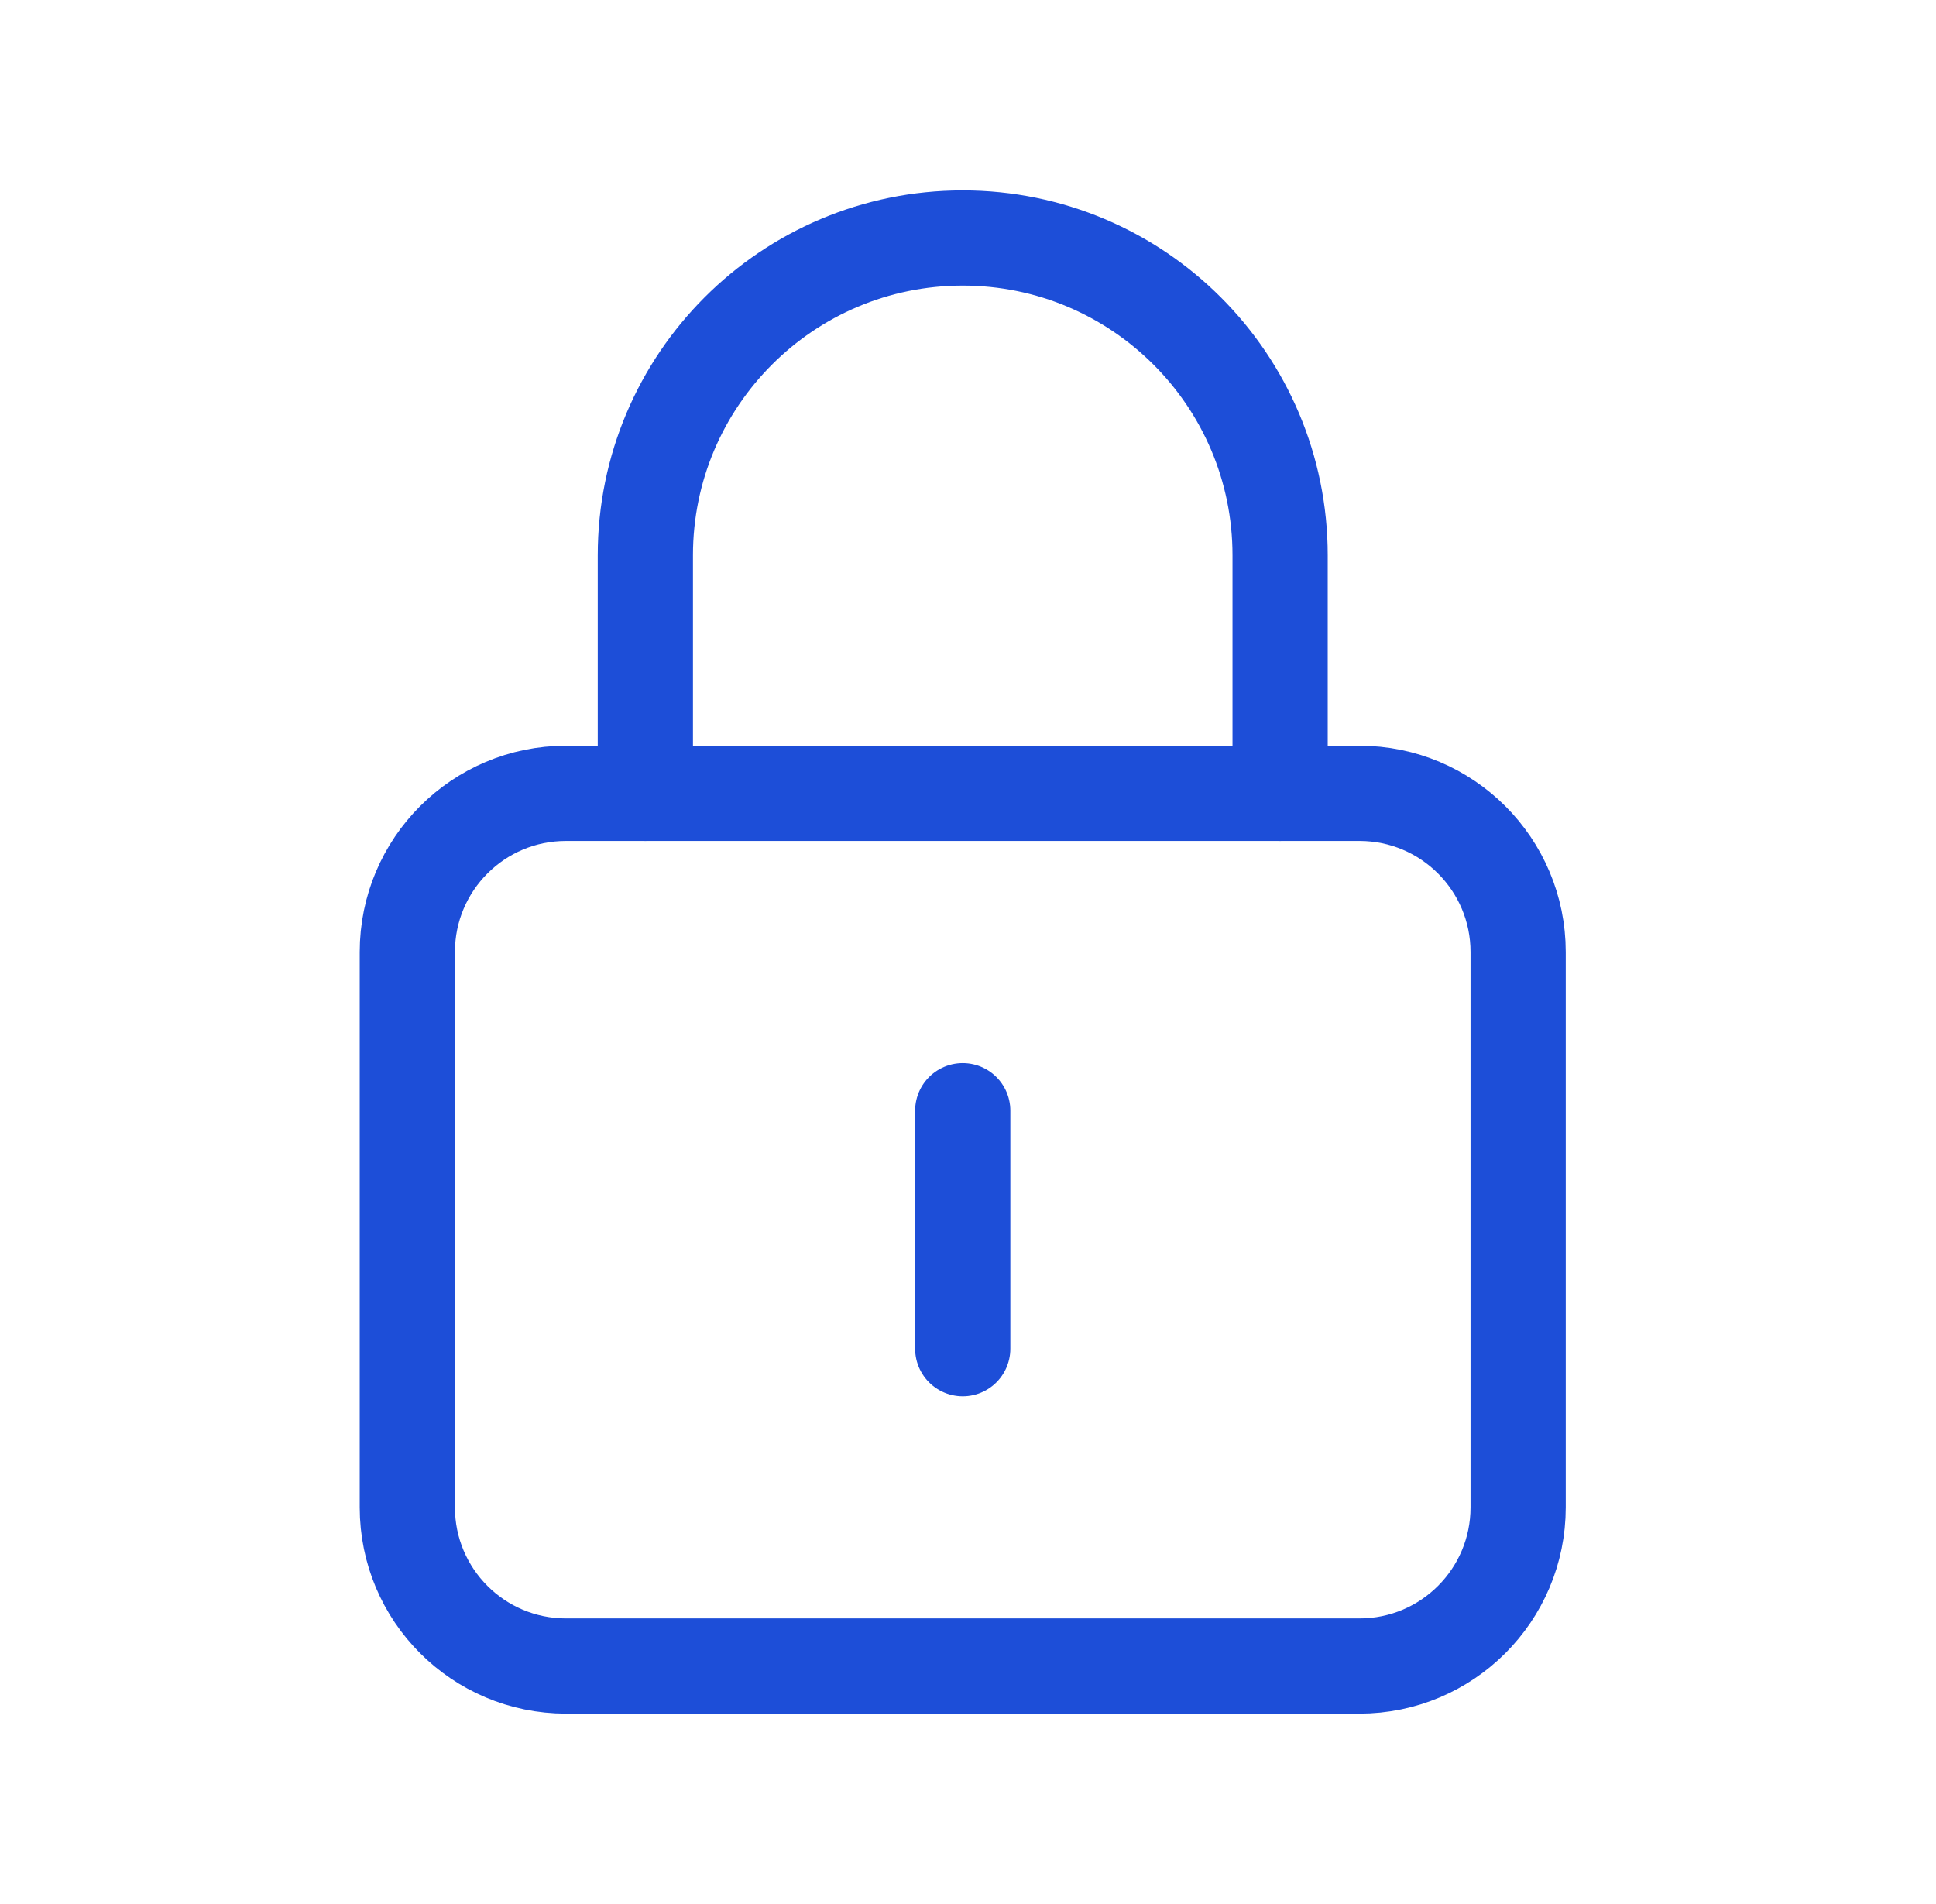 <svg width="61" height="60" viewBox="0 0 61 60" fill="none" xmlns="http://www.w3.org/2000/svg">
<path d="M20.334 25V17.5V17.5C20.334 11.977 24.811 7.5 30.334 7.5V7.5C35.856 7.5 40.334 11.977 40.334 17.5V17.5V25" stroke="#1D4ED8" stroke-width="3" stroke-linecap="round" stroke-linejoin="round"/>
<path d="M30.334 35V42.5" stroke="#1D4ED8" stroke-width="3" stroke-linecap="round" stroke-linejoin="round"/>
<path fill-rule="evenodd" clip-rule="evenodd" d="M42.834 52.5H17.834C15.071 52.5 12.834 50.263 12.834 47.5V30C12.834 27.238 15.071 25 17.834 25H42.834C45.596 25 47.834 27.238 47.834 30V47.5C47.834 50.263 45.596 52.5 42.834 52.5Z" stroke="#1D4ED8" stroke-width="3" stroke-linecap="round" stroke-linejoin="round"/>
</svg>
